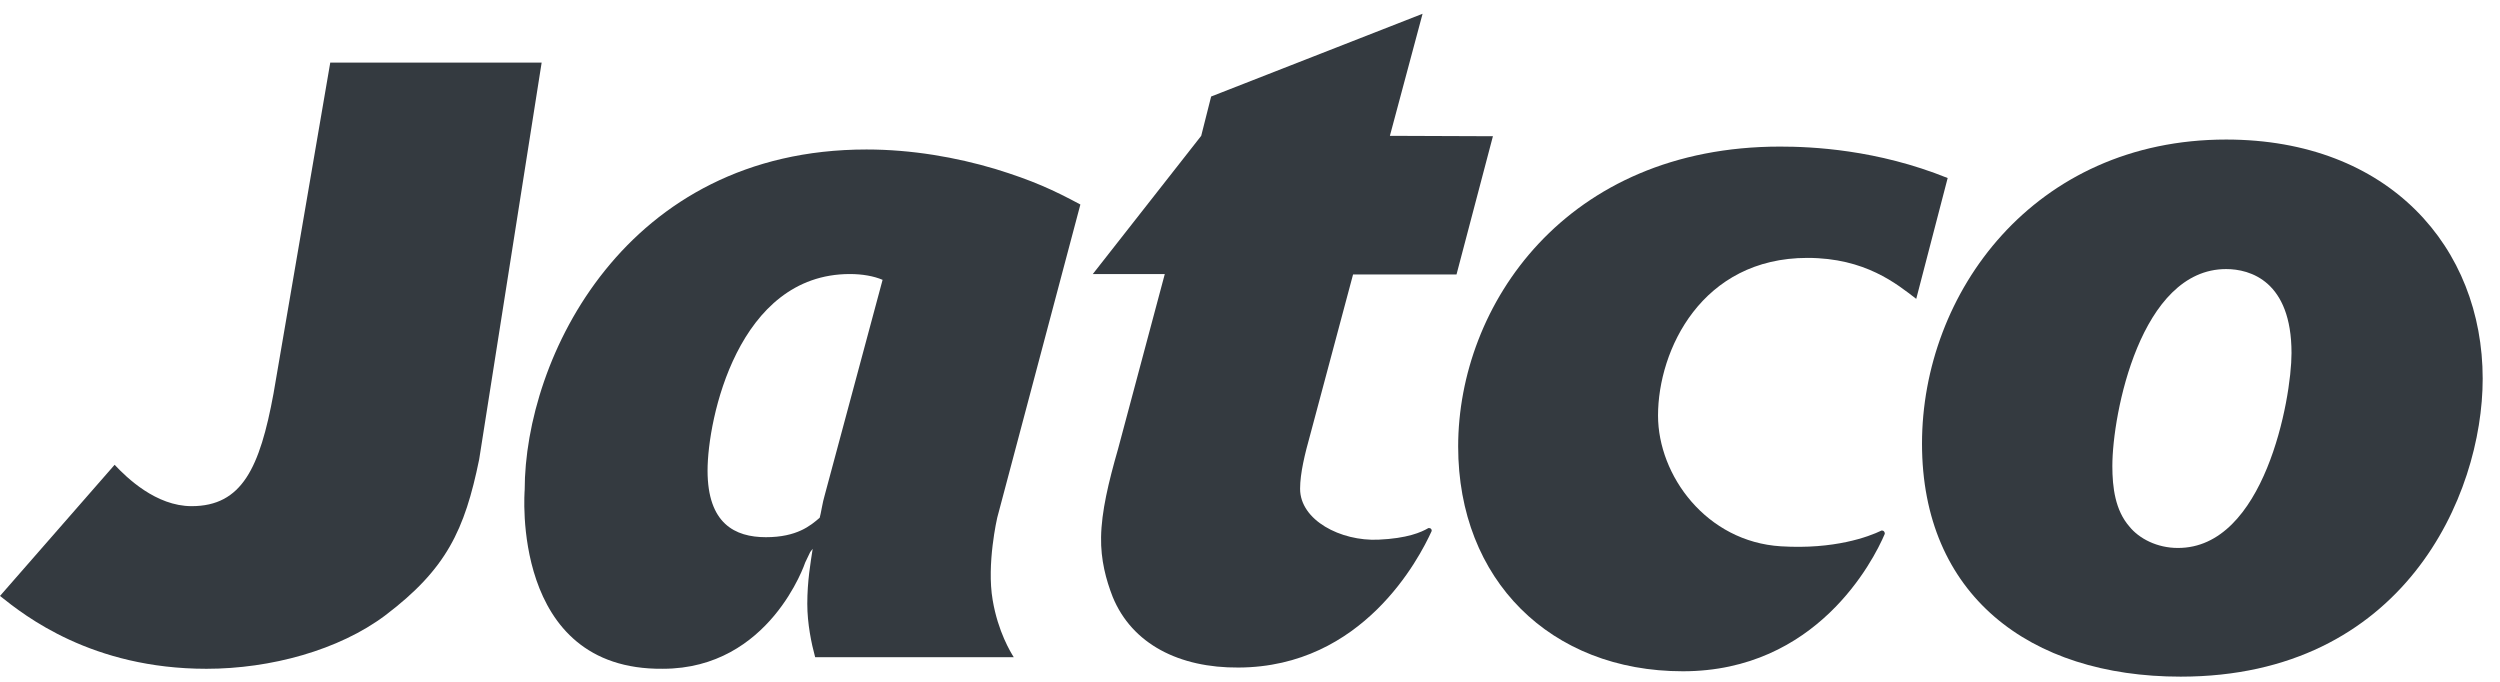 <svg width="132" height="36" viewBox="0 0 132 36" fill="none" xmlns="http://www.w3.org/2000/svg">
<g clip-path="url(#clip0)">
<path d="M17.434 3.327L14.441 20.783C13.72 24.694 12.781 26.725 10.116 26.725C8.237 26.725 6.685 25.218 6.052 24.541L0 31.466C1.311 32.515 4.85 35.312 10.902 35.312C14.288 35.312 17.893 34.328 20.34 32.493C23.574 30.046 24.535 27.993 25.3 24.257L28.599 3.305H17.434V3.327Z" fill="#343A40"/>
<path d="M73.386 7.172L75.112 0.727L63.948 5.096L63.424 7.172L57.7 14.469H61.501L59.032 23.71C58.53 25.458 58.158 27.009 58.137 28.364C58.115 29.566 58.399 30.614 58.748 31.51C59.775 34.022 62.288 35.268 65.39 35.246C71.966 35.224 74.938 29.478 75.593 28.036C75.593 28.014 75.593 28.014 75.593 28.014C75.593 27.927 75.527 27.883 75.462 27.883C75.44 27.883 75.44 27.883 75.418 27.883C75.047 28.102 74.304 28.429 72.775 28.495C70.787 28.582 68.645 27.468 68.645 25.808C68.645 24.977 68.908 23.929 69.17 22.989L71.442 14.491H76.904L78.826 7.193L73.386 7.172Z" fill="#343A40"/>
<path d="M93.989 7.74C82.672 7.74 76.991 16.107 76.991 23.579C76.991 30.614 81.863 35.443 88.855 35.443C95.911 35.443 98.904 29.631 99.516 28.189C99.516 28.167 99.516 28.167 99.516 28.167C99.516 28.08 99.451 28.014 99.385 28.014C99.363 28.014 99.363 28.014 99.341 28.014C98.664 28.342 96.851 29.019 94.032 28.845C90.1 28.604 87.544 25.109 87.544 21.941C87.544 18.467 89.859 13.617 95.431 13.617C98.489 13.617 100.15 14.993 101.177 15.78L102.837 9.4C99.101 7.893 95.671 7.74 93.989 7.74Z" fill="#343A40"/>
<path d="M43.04 34.7H53.527C53.374 34.459 52.697 33.367 52.413 31.685C52.085 29.784 52.653 27.337 52.653 27.337L57.044 10.798C55.624 10.034 54.532 9.531 52.544 8.919C50.49 8.308 48.152 7.893 45.749 7.893C32.99 7.893 27.703 18.926 27.703 25.873C27.703 25.873 26.916 35.399 35 35.311C40.658 35.311 42.516 29.697 42.516 29.697L42.778 29.15L42.909 28.976C42.8 29.697 42.625 30.68 42.625 31.881C42.625 32.93 42.843 33.979 43.04 34.7ZM40.44 28.364C38.801 28.364 37.359 27.643 37.359 24.846C37.359 22.137 38.954 14.469 44.875 14.469C45.531 14.469 46.142 14.578 46.601 14.775L43.542 26.157C43.433 26.507 43.346 27.119 43.28 27.337C42.8 27.752 42.078 28.364 40.44 28.364Z" fill="#343A40"/>
<path d="M115.137 35.727C107.119 35.727 101.482 31.379 101.482 23.426C101.482 15.474 107.381 7.368 117.54 7.368C126.148 7.368 131.086 13.07 131.086 19.996C131.086 26.179 126.891 35.727 115.137 35.727ZM120.992 18.642C120.992 14.84 118.808 14.207 117.54 14.207C113.018 14.207 111.532 21.853 111.532 24.606C111.532 25.742 111.685 26.944 112.428 27.796C112.952 28.451 113.914 28.932 114.984 28.932C119.55 28.954 120.992 21.088 120.992 18.642Z" fill="#343A40"/>
</g>
<defs>
<clipPath id="clip0">
<rect width="131.086" height="35" fill="white" transform="translate(0 0.727)"/>
</clipPath>
</defs>
</svg>
